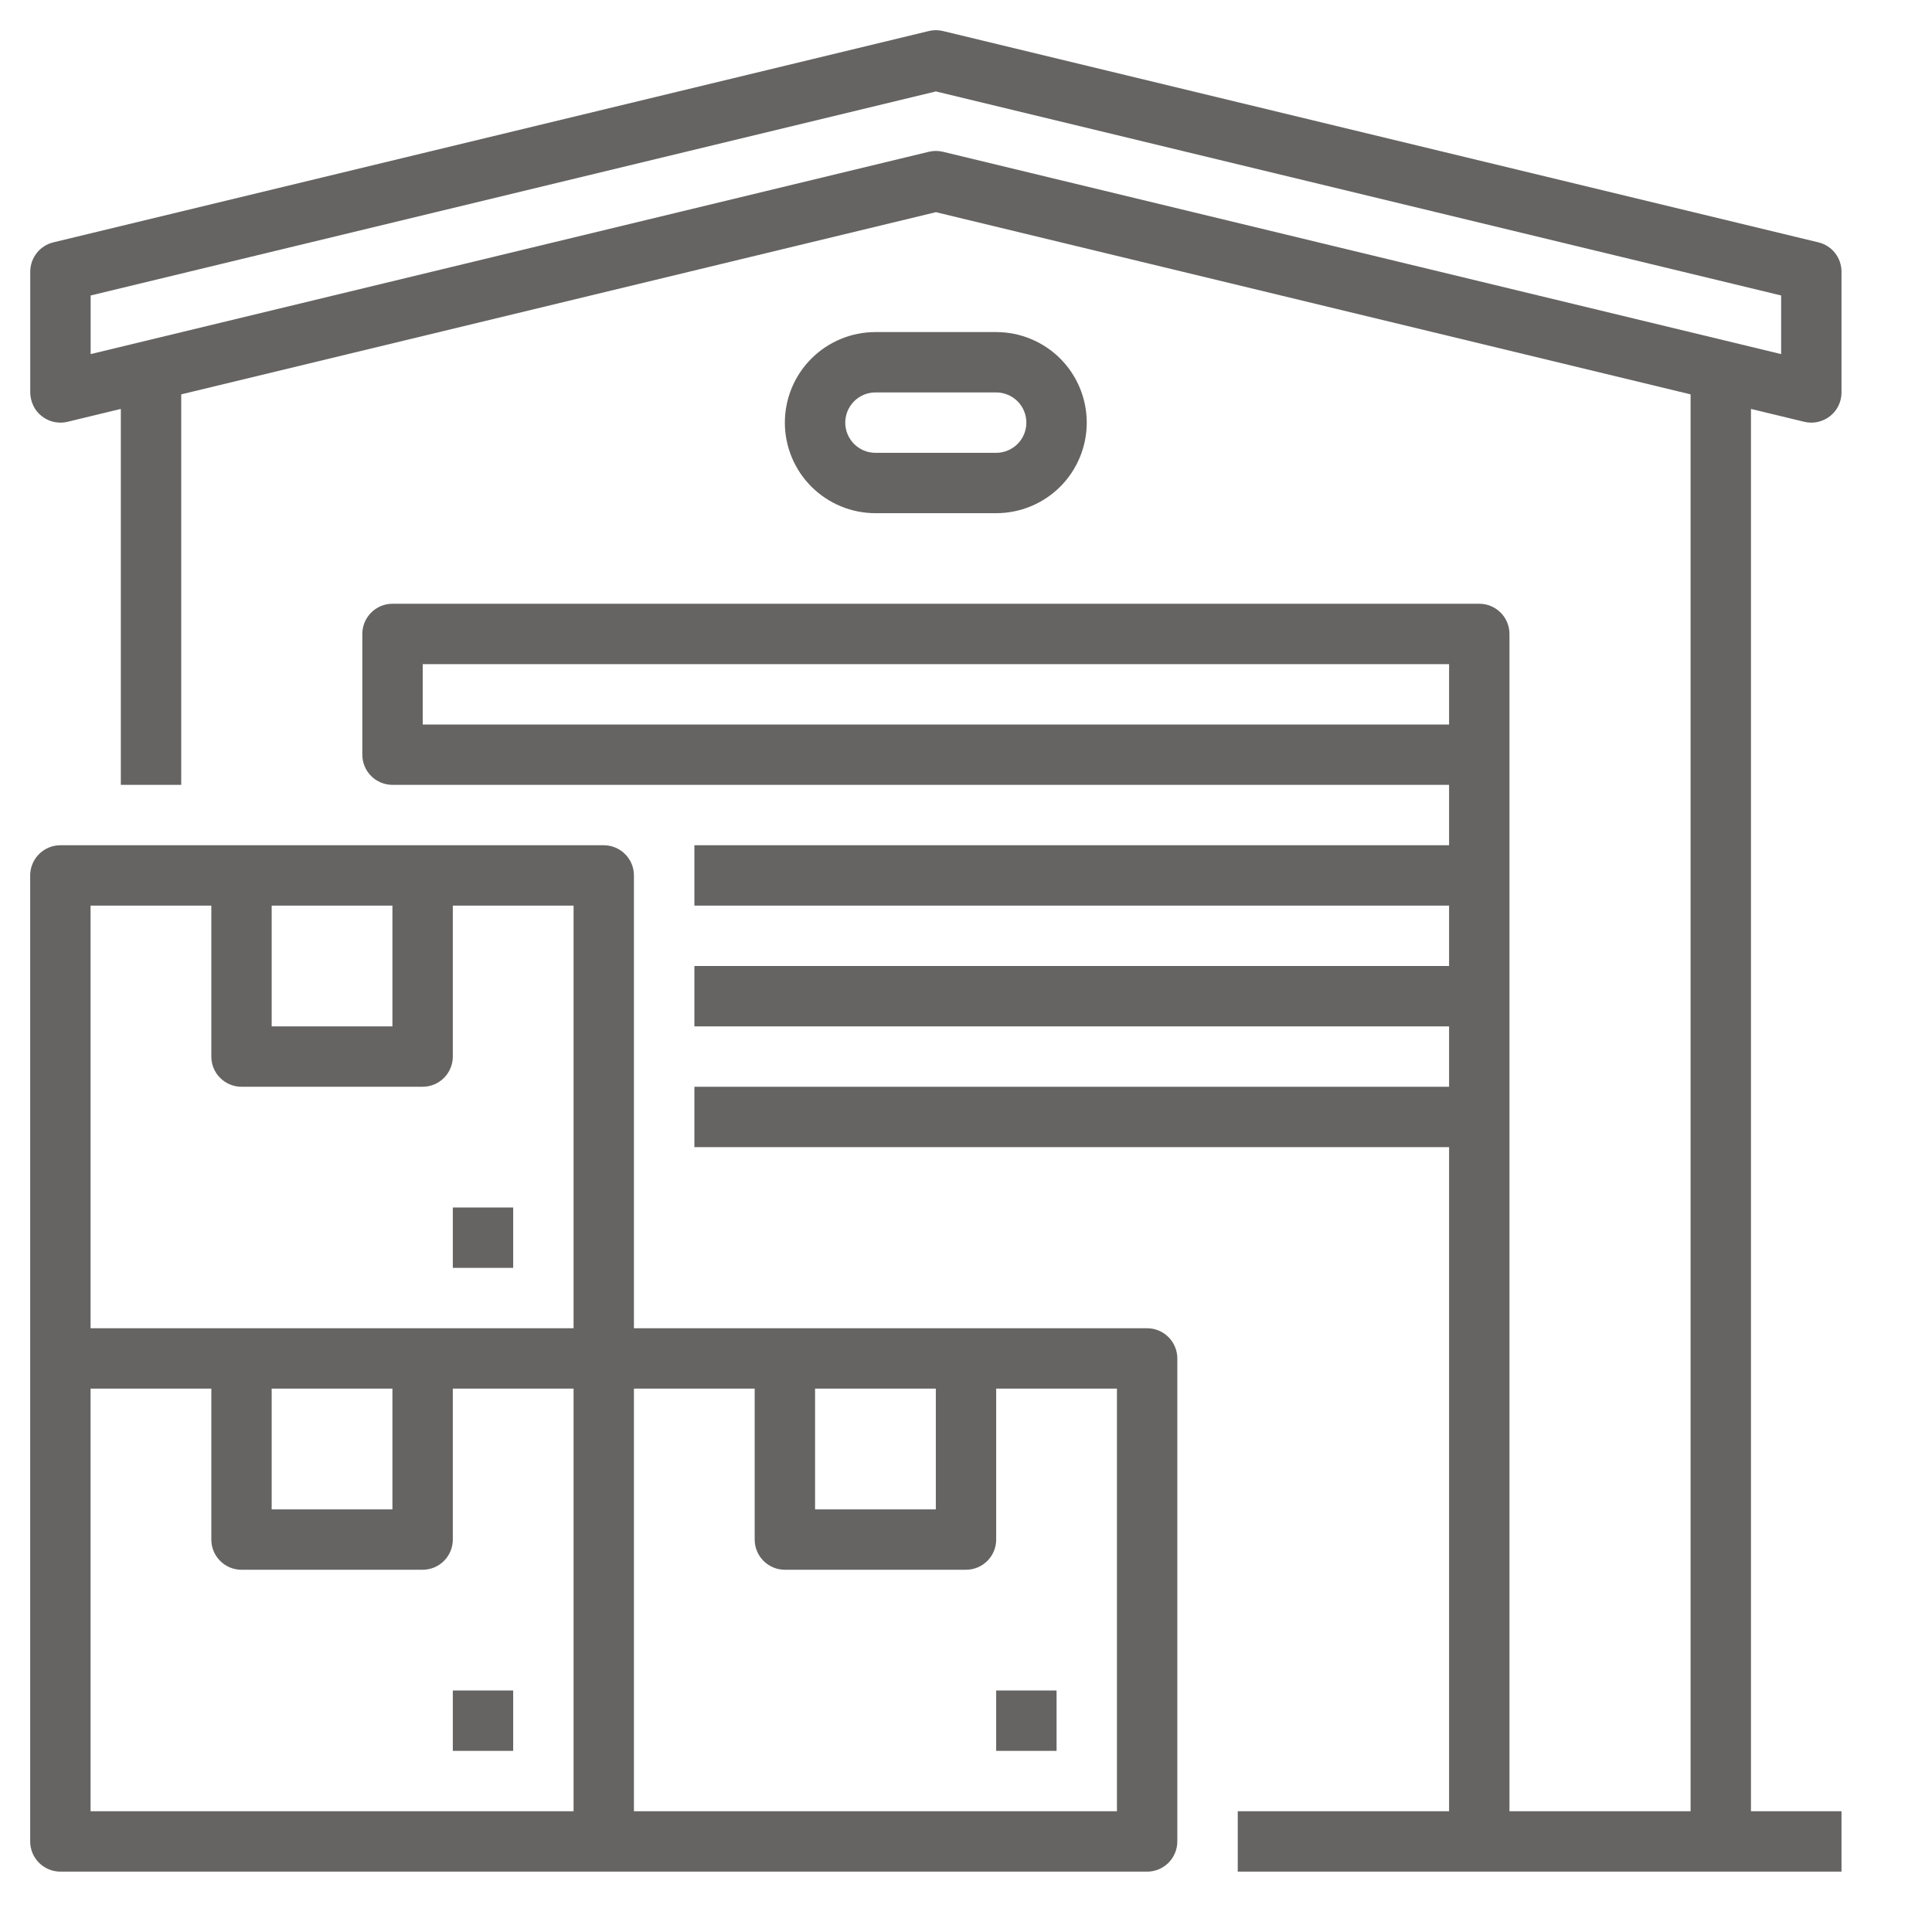 <svg width="50" height="50" viewBox="0 0 50 50" fill="none" xmlns="http://www.w3.org/2000/svg">
<path d="M13.281 43.75H11.719V45.312H13.281V43.75Z" fill="#656463"/>
<path d="M29.688 34.375H16.406V22.656C16.406 22.449 16.324 22.25 16.177 22.104C16.031 21.957 15.832 21.875 15.625 21.875H1.562C1.355 21.875 1.157 21.957 1.01 22.104C0.864 22.25 0.781 22.449 0.781 22.656V47.656C0.781 47.864 0.864 48.062 1.01 48.209C1.157 48.355 1.355 48.438 1.562 48.438H29.688C29.895 48.438 30.093 48.355 30.24 48.209C30.386 48.062 30.469 47.864 30.469 47.656V35.156C30.469 34.949 30.386 34.75 30.24 34.604C30.093 34.457 29.895 34.375 29.688 34.375ZM21.094 35.938H24.219V39.062H21.094V35.938ZM7.031 23.438H10.156V26.562H7.031V23.438ZM2.344 23.438H5.469V27.344C5.469 27.551 5.551 27.75 5.698 27.896C5.844 28.043 6.043 28.125 6.25 28.125H10.938C11.145 28.125 11.343 28.043 11.49 27.896C11.636 27.75 11.719 27.551 11.719 27.344V23.438H14.844V34.375H2.344V23.438ZM7.031 35.938H10.156V39.062H7.031V35.938ZM2.344 35.938H5.469V39.844C5.469 40.051 5.551 40.25 5.698 40.396C5.844 40.543 6.043 40.625 6.25 40.625H10.938C11.145 40.625 11.343 40.543 11.49 40.396C11.636 40.25 11.719 40.051 11.719 39.844V35.938H14.844V46.875H2.344V35.938ZM28.906 46.875H16.406V35.938H19.531V39.844C19.531 40.051 19.614 40.25 19.76 40.396C19.907 40.543 20.105 40.625 20.312 40.625H25C25.207 40.625 25.406 40.543 25.552 40.396C25.699 40.25 25.781 40.051 25.781 39.844V35.938H28.906V46.875Z" fill="#656463"/>
<path d="M27.344 43.75H25.781V45.312H27.344V43.75Z" fill="#656463"/>
<path d="M13.281 31.25H11.719V32.812H13.281V31.25Z" fill="#656463"/>
<path d="M46.694 10.916C46.754 10.93 46.815 10.938 46.877 10.938C47.014 10.937 47.148 10.901 47.267 10.833C47.386 10.765 47.484 10.667 47.553 10.549C47.624 10.424 47.661 10.282 47.658 10.138V7.031C47.658 6.856 47.599 6.686 47.491 6.548C47.382 6.41 47.231 6.313 47.06 6.272L24.404 0.803C24.284 0.774 24.158 0.774 24.038 0.803L1.381 6.272C1.211 6.313 1.059 6.41 0.951 6.548C0.842 6.686 0.783 6.856 0.783 7.031V10.134C0.781 10.298 0.827 10.458 0.917 10.595C1.007 10.726 1.134 10.827 1.282 10.885C1.431 10.942 1.593 10.953 1.748 10.916L3.127 10.583V20.312H4.69V10.206L24.221 5.491L43.752 10.206V46.875H39.065V16.406C39.065 16.199 38.982 16 38.836 15.854C38.689 15.707 38.49 15.625 38.283 15.625H10.158C9.951 15.625 9.752 15.707 9.606 15.854C9.459 16 9.377 16.199 9.377 16.406V19.531C9.377 19.738 9.459 19.937 9.606 20.084C9.752 20.23 9.951 20.312 10.158 20.312H37.502V21.875H17.971V23.438H37.502V25H17.971V26.562H37.502V28.125H17.971V29.688H37.502V46.875H32.033V48.438H47.658V46.875H45.315V10.583L46.694 10.916ZM10.94 18.75V17.188H37.502V18.75H10.94ZM24.221 3.906C24.159 3.906 24.098 3.914 24.038 3.928L2.346 9.164V7.647L24.221 2.366L46.096 7.647V9.164L24.404 3.928C24.344 3.914 24.283 3.906 24.221 3.906Z" fill="#656463"/>
<path d="M25.781 13.281C26.403 13.281 26.999 13.034 27.439 12.595C27.878 12.155 28.125 11.559 28.125 10.938C28.125 10.316 27.878 9.72 27.439 9.28C26.999 8.841 26.403 8.594 25.781 8.594H22.656C22.035 8.594 21.439 8.841 20.999 9.28C20.559 9.72 20.312 10.316 20.312 10.938C20.312 11.559 20.559 12.155 20.999 12.595C21.439 13.034 22.035 13.281 22.656 13.281H25.781ZM21.875 10.938C21.875 10.73 21.958 10.532 22.104 10.385C22.25 10.239 22.449 10.156 22.656 10.156H25.781C25.988 10.156 26.187 10.239 26.334 10.385C26.48 10.532 26.562 10.73 26.562 10.938C26.562 11.145 26.48 11.343 26.334 11.49C26.187 11.636 25.988 11.719 25.781 11.719H22.656C22.449 11.719 22.25 11.636 22.104 11.49C21.958 11.343 21.875 11.145 21.875 10.938Z" fill="#656463"/>
</svg>
